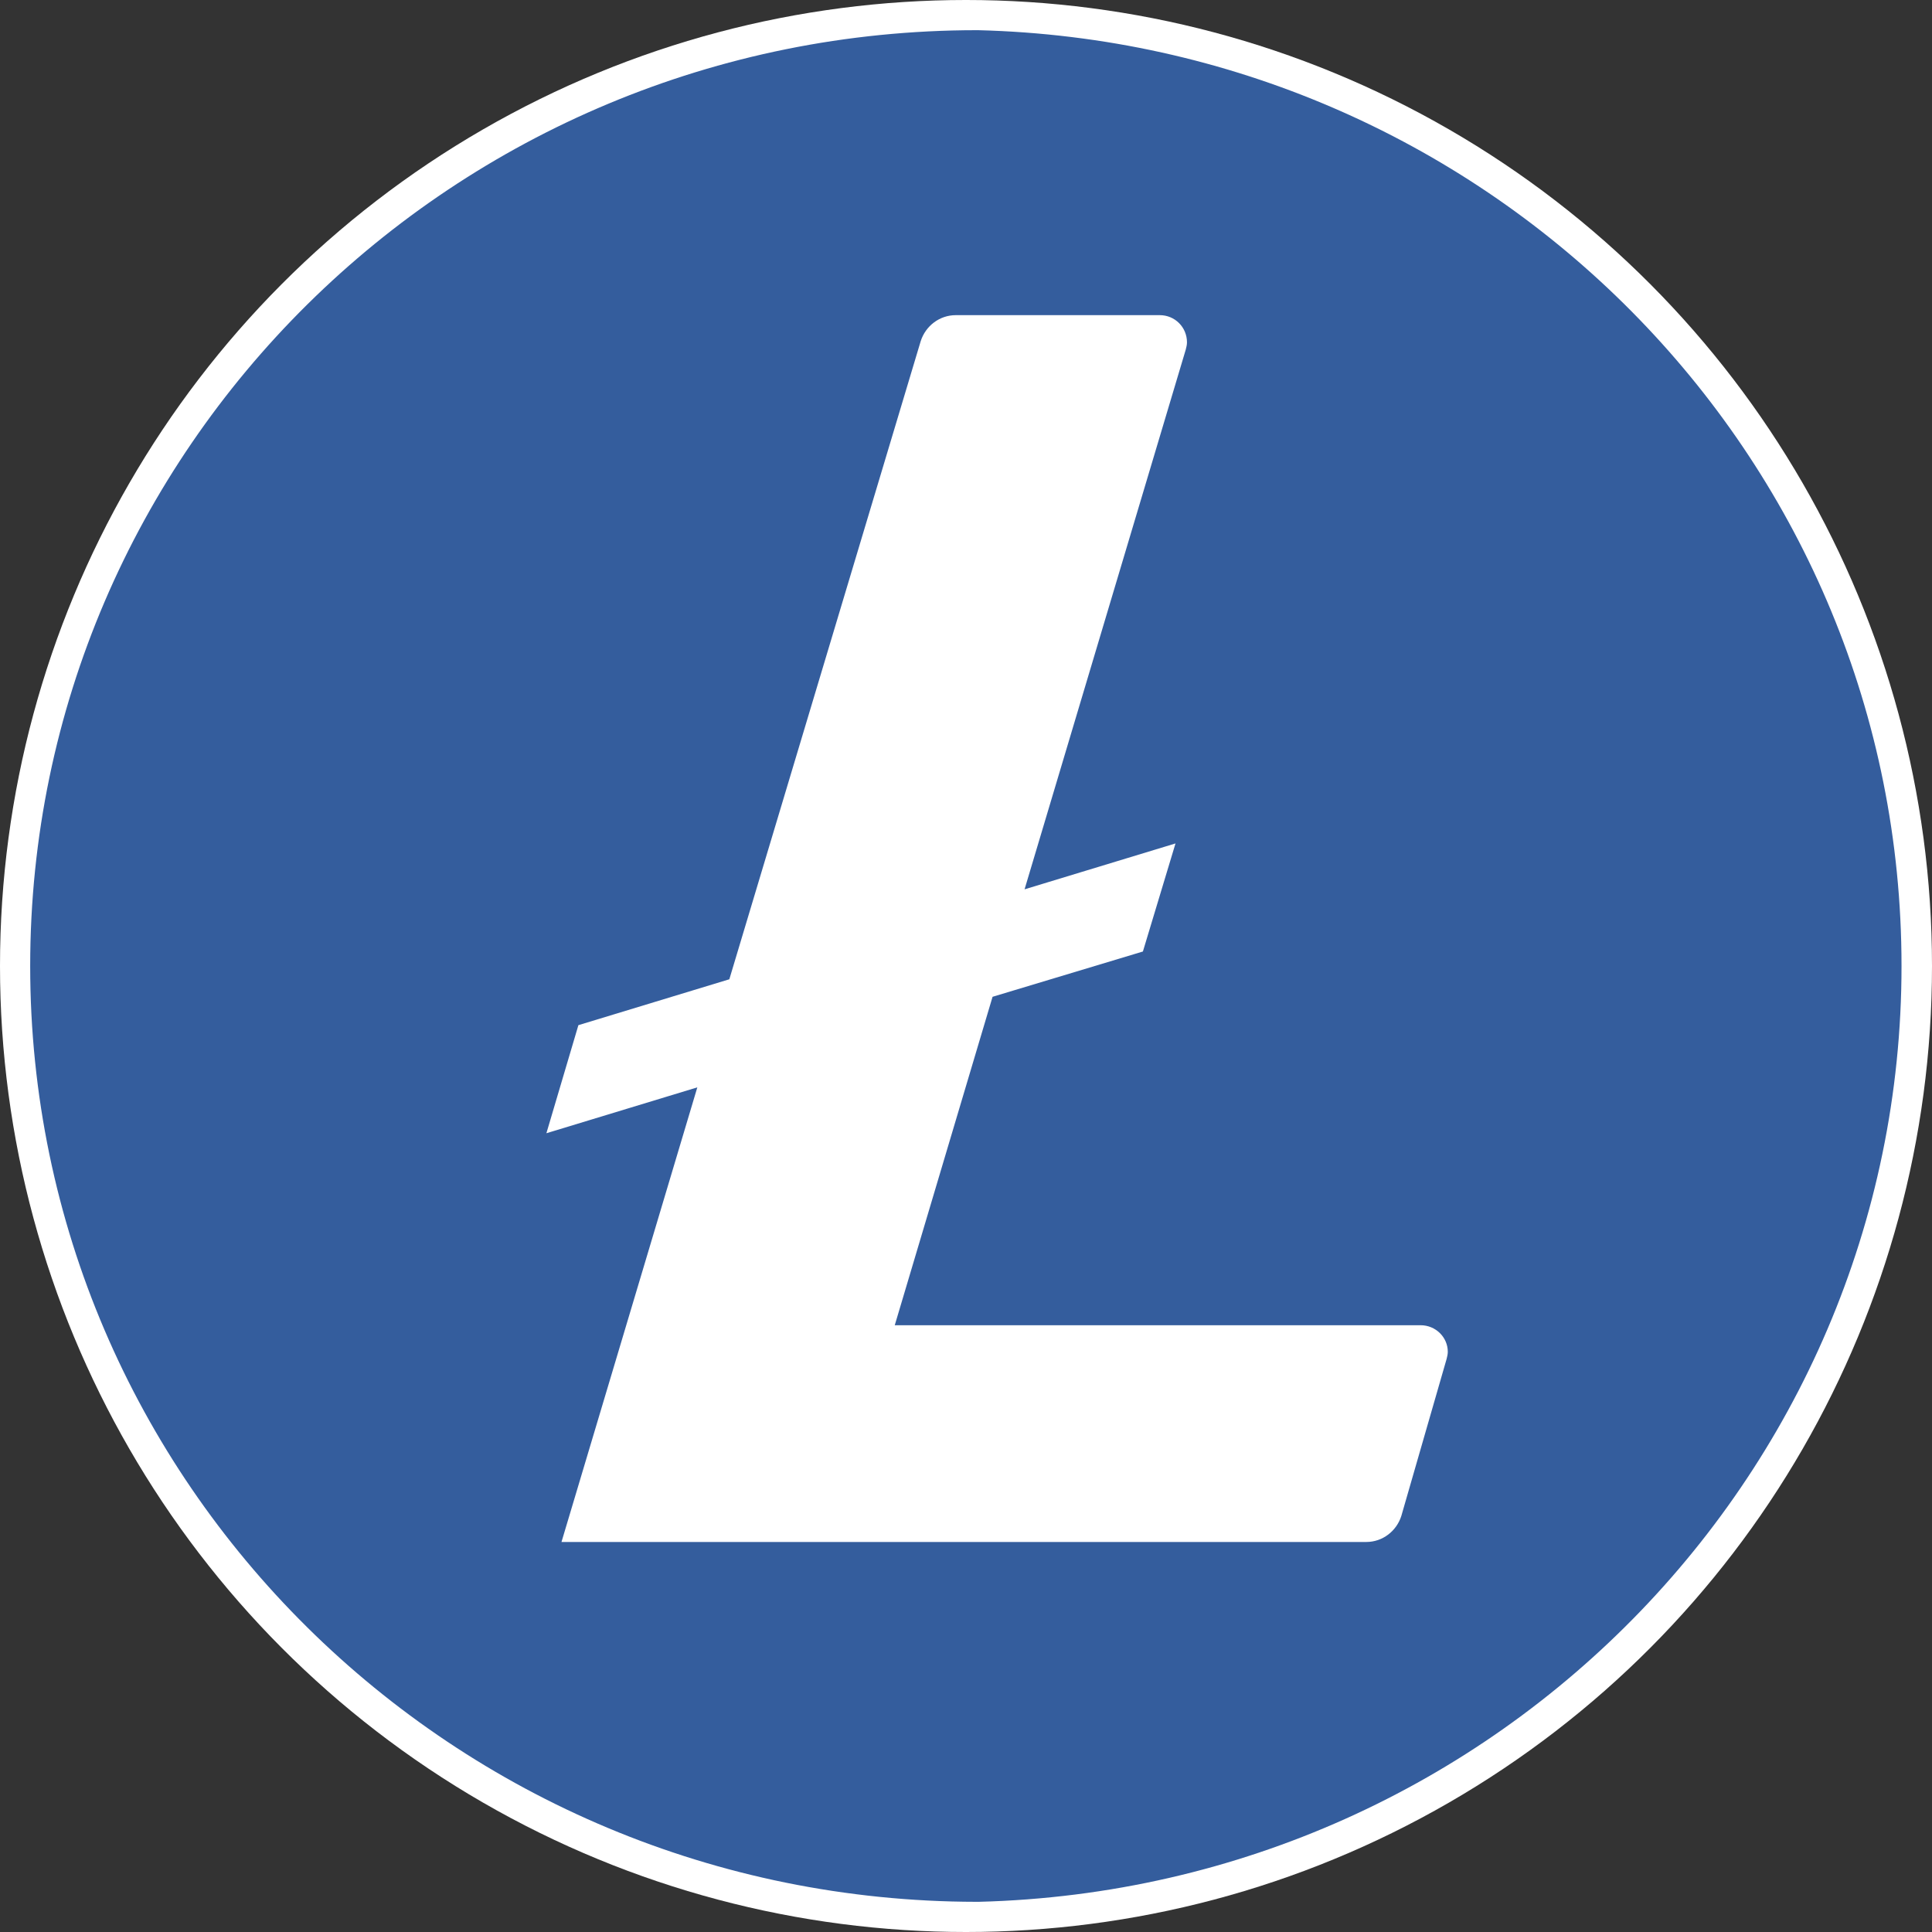 <svg version="1.1" id="Слой_1" xmlns="http://www.w3.org/2000/svg" x="0" y="0" viewBox="0 0 32 32" xml:space="preserve"><rect x="0" y="0" width="32" height="32" fill="#333333" stroke="none"/><switch><g><circle id="bg" cx="16" cy="16" r="16" fill="#fff"/><path id="LTC" d="M16.44 16.51l-1.62 5.44h8.71c.25 0 .45.2.45.44 0 .04-.01.08-.02.12l-.75 2.6c-.08.25-.31.43-.58.43H9.3l2.25-7.53-2.5.76.53-1.79 2.5-.76 3.17-10.57c.08-.25.31-.43.58-.43h3.38c.25 0 .45.2.45.45 0 .04-.01.08-.02.12l-2.67 8.94 2.5-.76-.54 1.79-2.49.75zm-.27 14.99h.04c8.66-.22 15.5-7.34 15.28-15.9C31.28 7.34 24.55.71 16.2.5h-.02C7.52.5.5 7.44.5 16c0 8.55 7.01 15.49 15.67 15.5z" fill="#345d9d"/></g></switch></svg>